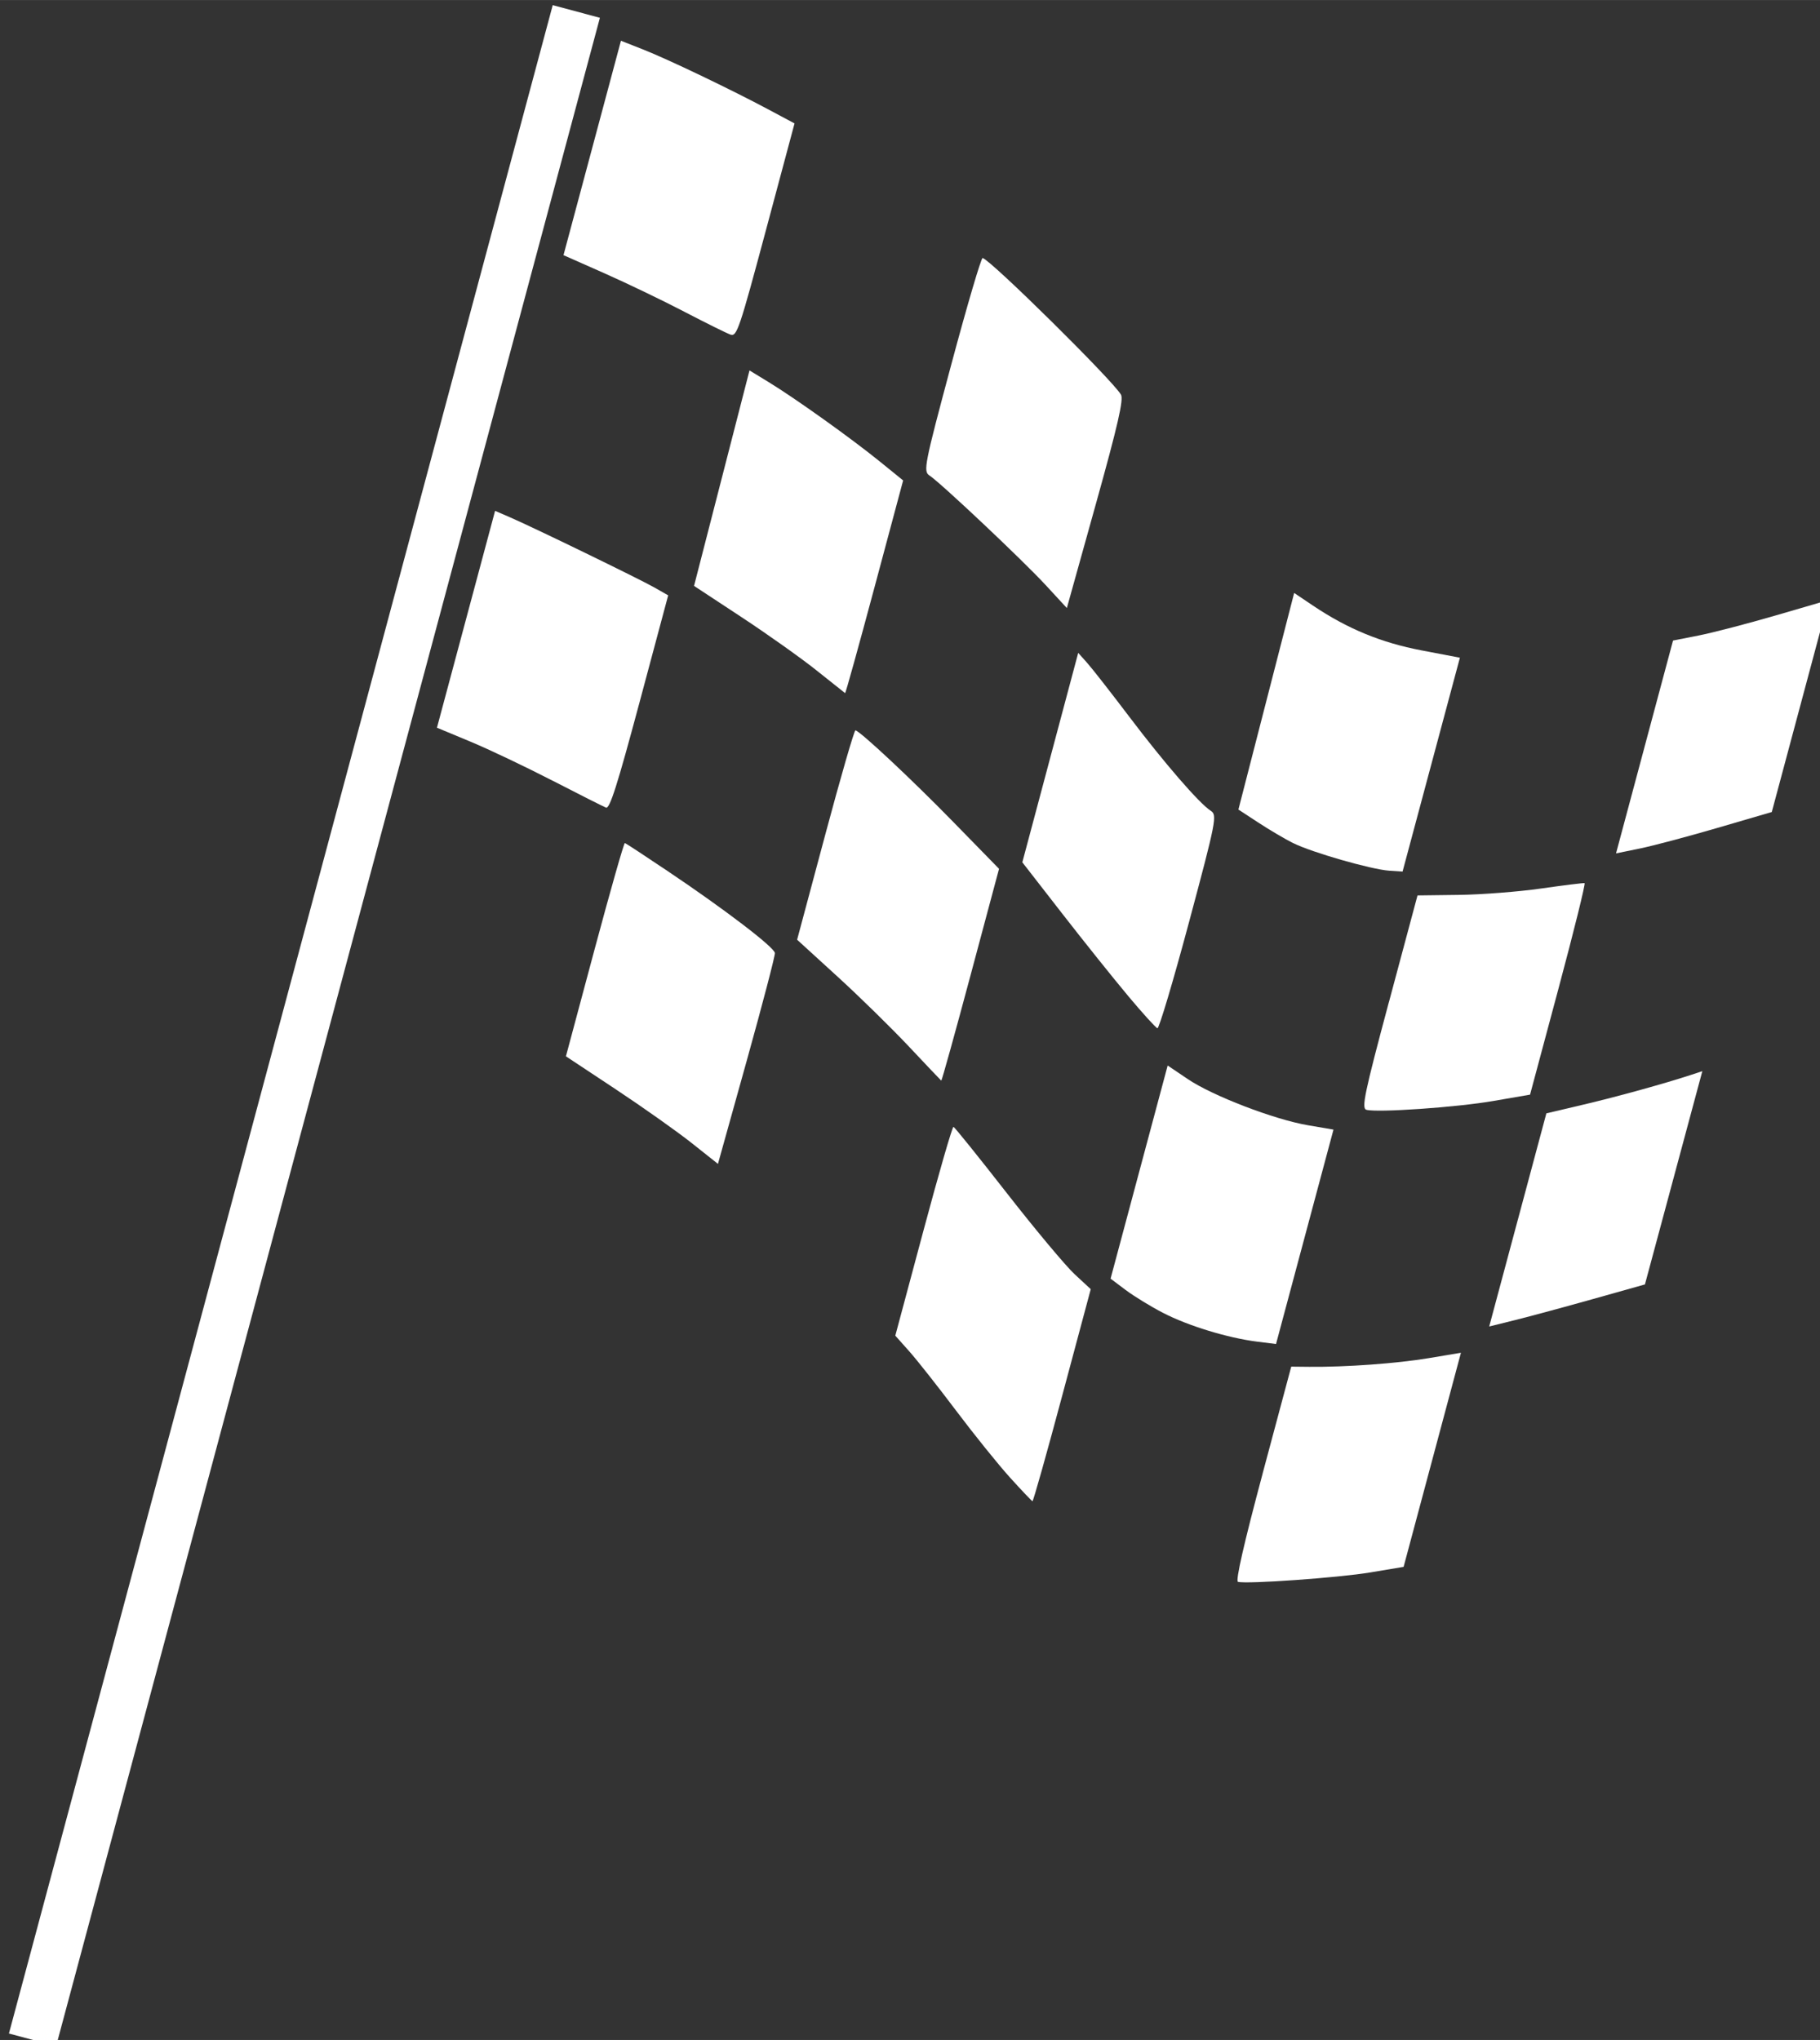 <?xml version="1.0" encoding="UTF-8" standalone="no"?>
<!-- Created with Inkscape (http://www.inkscape.org/) -->

<svg
   xmlns:dc="http://purl.org/dc/elements/1.1/"
   xmlns:cc="http://creativecommons.org/ns#"
   xmlns:rdf="http://www.w3.org/1999/02/22-rdf-syntax-ns#"
   xmlns:svg="http://www.w3.org/2000/svg"
   xmlns="http://www.w3.org/2000/svg"
   xmlns:sodipodi="http://sodipodi.sourceforge.net/DTD/sodipodi-0.dtd"
   xmlns:inkscape="http://www.inkscape.org/namespaces/inkscape"
   width="15.662mm"
   height="17.554mm"
   viewBox="0 0 55.496 62.198"
   id="svg3481"
   version="1.1"
   inkscape:version="0.91 r13725"
   sodipodi:docname="goals_logo_white.svg">
  <rect x="0" y="0" width="55.496" height="62.198" fill="#333333" stroke="none"/>
  <defs
     id="defs3483" />
  <sodipodi:namedview
     id="base"
     pagecolor="#ffffff"
     bordercolor="#666666"
     borderopacity="1.0"
     inkscape:pageopacity="0.0"
     inkscape:pageshadow="2"
     inkscape:zoom="0.35"
     inkscape:cx="-1238.6806"
     inkscape:cy="271.09897"
     inkscape:document-units="px"
     inkscape:current-layer="layer1"
     showgrid="false"
     fit-margin-top="0"
     fit-margin-left="0"
     fit-margin-right="0"
     fit-margin-bottom="0"
     inkscape:window-width="1920"
     inkscape:window-height="1014"
     inkscape:window-x="0"
     inkscape:window-y="27"
     inkscape:window-maximized="1" />
  <g
     inkscape:label="Layer 1"
     inkscape:groupmode="layer"
     id="layer1"
     transform="translate(-1103.681,-741.263)">
    <g
       transform="matrix(0.926,0,0,0.926,564.966,618.379)"
       id="g8615">
      <path
         style="fill:#ffffff;fill-opacity:1;stroke:none"
         d="m 635.918,157.299 0.939,-3.505 0.839,-0.165 c 0.462,-0.091 1.614,-0.391 2.561,-0.667 l 1.722,-0.502 -0.935,3.49 -0.935,3.49 -1.786,0.522 c -0.982,0.287 -2.137,0.594 -2.565,0.681 l -0.778,0.159 0.939,-3.505 z"
         id="path3317-4"
         inkscape:connector-curvature="0" />
      <path
         style="fill:#ffffff;fill-opacity:1;stroke:none"
         d="m 627.504,165.69 0.939,-3.504 1.359,-0.017 c 0.748,-0.009 1.97,-0.104 2.717,-0.211 0.747,-0.107 1.388,-0.186 1.425,-0.176 0.037,0.01 -0.352,1.581 -0.864,3.491 l -0.931,3.473 -1.212,0.209 c -1.209,0.209 -3.809,0.389 -4.178,0.29 -0.167,-0.045 -0.064,-0.541 0.744,-3.556 z"
         id="path3319-3"
         inkscape:connector-curvature="0" />
      <path
         style="fill:#ffffff;fill-opacity:1;stroke:none"
         d="m 631.745,172.872 0.941,-3.51 1.234,-0.291 c 1.125,-0.265 2.678,-0.695 3.556,-0.984 l 0.346,-0.114 -0.945,3.511 -0.945,3.511 -1.701,0.478 c -0.935,0.263 -2.089,0.575 -2.564,0.693 l -0.863,0.214 0.941,-3.51 z"
         id="path3321-9"
         inkscape:connector-curvature="0" />
      <path
         style="fill:#ffffff;fill-opacity:1;stroke:none"
         d="m 623.341,181.227 0.944,-3.525 0.594,0.006 c 1.198,0.012 2.893,-0.111 3.93,-0.285 l 1.064,-0.178 -0.944,3.525 -0.944,3.525 -1.108,0.185 c -1.037,0.173 -4.051,0.387 -4.346,0.308 -0.087,-0.023 0.194,-1.255 0.811,-3.561 z"
         id="path3323-8"
         inkscape:connector-curvature="0" />
      <path
         style="fill:#ffffff;fill-opacity:1;stroke:none"
         d="m 620.066,175.933 c -0.406,-0.21 -0.961,-0.55 -1.234,-0.755 l -0.496,-0.373 0.94,-3.509 0.94,-3.509 0.661,0.446 c 0.821,0.554 2.848,1.332 3.961,1.521 l 0.838,0.143 -0.946,3.53 -0.946,3.53 -0.629,-0.079 c -0.964,-0.122 -2.272,-0.522 -3.09,-0.946 z"
         id="path3325-8"
         inkscape:connector-curvature="0" />
      <path
         style="fill:#ffffff;fill-opacity:1;stroke:none"
         d="m 624.35,160.466 c -0.272,-0.137 -0.789,-0.442 -1.149,-0.678 l -0.656,-0.429 0.918,-3.566 0.918,-3.566 0.625,0.42 c 1.137,0.763 2.242,1.218 3.579,1.473 l 1.254,0.239 -0.944,3.521 -0.944,3.521 -0.43,-0.028 c -0.591,-0.038 -2.57,-0.606 -3.172,-0.91 z"
         id="path3327-0"
         inkscape:connector-curvature="0" />
      <path
         style="fill:#ffffff;fill-opacity:1;stroke:none"
         d="m 618.913,165.495 c -0.478,-0.57 -1.457,-1.793 -2.176,-2.718 l -1.307,-1.681 0.92,-3.448 0.92,-3.448 0.294,0.329 c 0.162,0.181 0.786,0.979 1.387,1.773 1.159,1.531 2.308,2.857 2.684,3.098 0.216,0.138 0.18,0.322 -0.716,3.666 -0.519,1.937 -0.987,3.508 -1.041,3.493 -0.054,-0.015 -0.489,-0.495 -0.967,-1.065 z"
         id="path3329-8"
         inkscape:connector-curvature="0" />
      <path
         style="fill:#ffffff;fill-opacity:1;stroke:none"
         d="m 615.026,181.356 c -0.381,-0.421 -1.181,-1.413 -1.778,-2.206 -0.597,-0.792 -1.291,-1.672 -1.543,-1.954 l -0.458,-0.514 0.924,-3.447 c 0.508,-1.896 0.954,-3.439 0.992,-3.429 0.037,0.01 0.831,0.995 1.762,2.189 0.932,1.194 1.934,2.392 2.226,2.663 l 0.532,0.493 -0.937,3.497 c -0.515,1.924 -0.957,3.492 -0.982,3.485 -0.025,-0.007 -0.357,-0.356 -0.738,-0.777 z"
         id="path3331-7"
         inkscape:connector-curvature="0" />
      <path
         style="fill:#ffffff;fill-opacity:1;stroke:none"
         d="m 611.696,167.163 c -0.57,-0.606 -1.631,-1.646 -2.359,-2.31 l -1.323,-1.208 0.926,-3.457 c 0.509,-1.901 0.957,-3.448 0.995,-3.438 0.178,0.048 1.854,1.617 3.217,3.013 l 1.511,1.547 -0.936,3.497 c -0.515,1.924 -0.95,3.489 -0.966,3.478 -0.016,-0.011 -0.496,-0.516 -1.065,-1.122 z"
         id="path3333-7"
         inkscape:connector-curvature="0" />
      <path
         style="fill:#ffffff;fill-opacity:1;stroke:none"
         d="m 616.205,151.975 c -0.76,-0.824 -3.481,-3.39 -3.834,-3.616 -0.209,-0.134 -0.167,-0.348 0.722,-3.663 0.519,-1.937 0.983,-3.511 1.03,-3.498 0.279,0.075 4.255,4.001 4.554,4.497 0.094,0.156 -0.098,0.995 -0.829,3.616 l -0.952,3.413 -0.691,-0.749 z"
         id="path3335-8"
         inkscape:connector-curvature="0" />
      <path
         style="fill:#ffffff;fill-opacity:1;stroke:none"
         d="m 608.642,154.768 c -0.508,-0.404 -1.621,-1.194 -2.473,-1.754 l -1.549,-1.019 0.913,-3.547 0.913,-3.548 0.634,0.387 c 0.867,0.529 2.707,1.842 3.648,2.605 l 0.777,0.63 -0.941,3.512 c -0.518,1.932 -0.954,3.503 -0.97,3.491 -0.016,-0.012 -0.445,-0.352 -0.953,-0.757 z"
         id="path3339-3"
         inkscape:connector-curvature="0" />
      <path
         style="fill:#ffffff;fill-opacity:1;stroke:none"
         d="m 604.54,170.338 c -0.477,-0.378 -1.603,-1.175 -2.503,-1.771 l -1.636,-1.083 0.943,-3.519 c 0.519,-1.935 0.968,-3.512 0.998,-3.504 0.03,0.008 0.66,0.421 1.4,0.918 1.898,1.274 3.519,2.513 3.54,2.704 0.009,0.089 -0.409,1.688 -0.929,3.553 l -0.946,3.39 -0.867,-0.688 z"
         id="path3341-8"
         inkscape:connector-curvature="0" />
      <path
         style="fill:#ffffff;fill-opacity:1;stroke:none"
         d="m 599.96,158.408 c -0.88,-0.454 -2.097,-1.033 -2.703,-1.285 l -1.103,-0.459 0.957,-3.57 0.957,-3.57 0.471,0.203 c 0.749,0.322 4.272,2.034 4.773,2.319 l 0.456,0.26 -0.944,3.525 c -0.735,2.742 -0.98,3.511 -1.103,3.464 -0.087,-0.034 -0.879,-0.433 -1.759,-0.887 z"
         id="path3343-3"
         inkscape:connector-curvature="0" />
      <path
         style="fill:#ffffff;fill-opacity:1;stroke:none"
         d="m 604.306,142.97 c -0.71,-0.37 -1.897,-0.941 -2.638,-1.269 l -1.347,-0.596 0.946,-3.53 0.946,-3.53 0.729,0.287 c 0.814,0.32 2.899,1.319 4.16,1.993 l 0.827,0.442 -0.942,3.516 c -0.876,3.268 -0.958,3.51 -1.166,3.438 -0.123,-0.043 -0.805,-0.381 -1.515,-0.75 z"
         id="path3345-7"
         inkscape:connector-curvature="0" />
      <rect
         style="fill:#ffffff;fill-opacity:1;stroke:none"
         id="rect3347-1"
         width="1.608"
         height="69.138"
         x="613.836"
         y="-27.03"
         transform="matrix(0.966,0.259,-0.259,0.966,0,0)" />
    </g>
  </g>
</svg>
